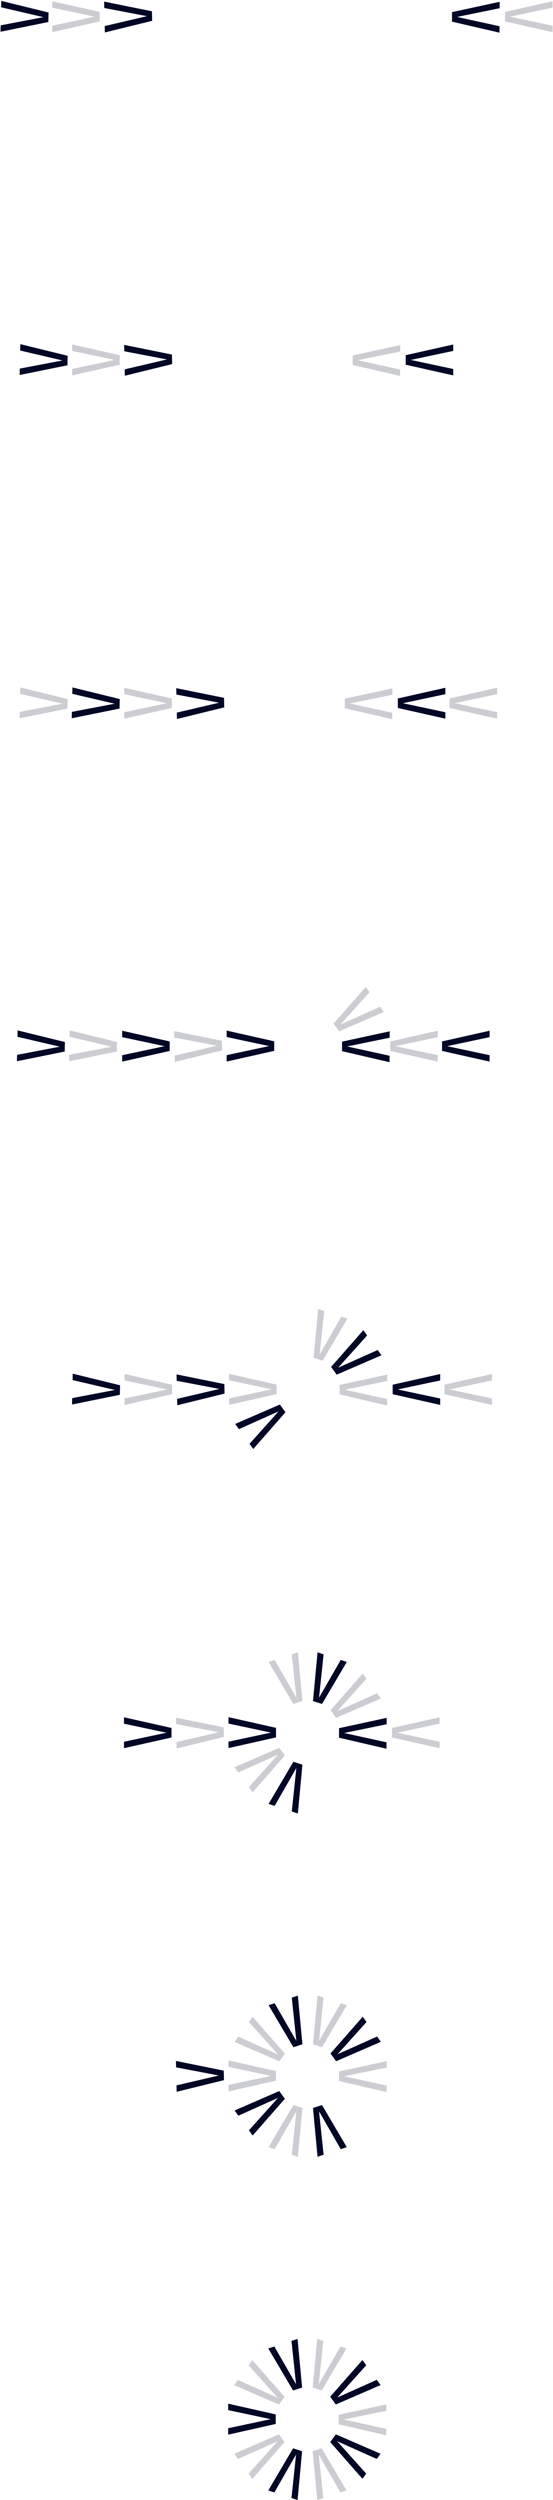 <svg width="577" height="2604" viewBox="0 0 577 2604" fill="none" xmlns="http://www.w3.org/2000/svg">
<path d="M353.398 2525.01L402.967 2536.48L403.007 2529.79L358.715 2520.08L403.099 2511L403.132 2504.31L353.447 2515.08L353.398 2525.01Z" fill="#020726" fill-opacity="0.2"/>
<path d="M344.571 2496.33L378.156 2458.13L382.088 2463.54L351.765 2497.23L393.126 2478.76L397.051 2484.17L350.401 2504.36L344.571 2496.33Z" fill="#020726"/>
<path d="M287.675 2514.72L238.082 2503.56V2510.27L282.385 2519.69L238.082 2529.12V2535.83L287.675 2524.67V2514.72Z" fill="#020726"/>
<path d="M344.571 2496.33L378.156 2458.13L382.088 2463.54L351.765 2497.23L393.126 2478.76L397.051 2484.17L350.401 2504.36L344.571 2496.33Z" fill="#020726"/>
<path d="M326.238 2486.78L330.997 2436.11L337.343 2438.17L332.582 2483.28L355.209 2443.99L361.555 2446.05L335.671 2489.85L326.238 2486.78Z" fill="#020726" fill-opacity="0.2"/>
<path d="M291.075 2535.49L244.428 2555.73L248.355 2561.16L289.71 2542.64L259.388 2576.41L263.31 2581.83L296.905 2543.55L291.075 2535.49Z" fill="#020726" fill-opacity="0.2"/>
<path d="M305.804 2489.85L279.915 2446.05L286.26 2443.99L308.881 2483.28L304.12 2438.17L310.477 2436.11L315.237 2486.78L305.804 2489.85Z" fill="#020726"/>
<path d="M305.804 2550.04L279.915 2593.94L286.26 2596.01L308.881 2556.63L304.121 2601.84L310.466 2603.91L315.227 2553.12L305.804 2550.04Z" fill="#020726"/>
<path d="M291.075 2504.53L244.428 2484.29L248.355 2478.86L289.71 2497.38L259.388 2463.61L263.31 2458.19L296.905 2496.47L291.075 2504.53Z" fill="#020726" fill-opacity="0.2"/>
<path d="M326.238 2553.12L330.997 2603.91L337.343 2601.84L332.582 2556.63L355.203 2596.01L361.549 2593.94L335.671 2550.04L326.238 2553.12Z" fill="#020726" fill-opacity="0.2"/>
<path d="M344.571 2543.55L378.156 2581.83L382.088 2576.41L351.765 2542.64L393.126 2561.16L397.051 2555.73L350.401 2535.49L344.571 2543.55Z" fill="#020726"/>
<path d="M353.714 2167.47L403.283 2178.94L403.323 2172.25L359.031 2162.54L403.415 2153.46L403.448 2146.78L353.763 2157.54L353.714 2167.47Z" fill="#020726" fill-opacity="0.2"/>
<path d="M233.678 2166.59L184.314 2178.73L184.162 2172.04L228.273 2161.74L183.73 2153.26L183.576 2146.58L233.452 2156.67L233.678 2166.59Z" fill="#020726"/>
<path d="M344.887 2138.79L378.472 2100.6L382.404 2106.01L352.081 2139.69L393.442 2121.22L397.367 2126.63L350.717 2146.83L344.887 2138.79Z" fill="#020726"/>
<path d="M287.991 2157.19L238.399 2146.03V2152.73L282.701 2162.16L238.399 2171.58V2178.29L287.991 2167.14V2157.19Z" fill="#020726" fill-opacity="0.2"/>
<path d="M344.887 2138.79L378.472 2100.6L382.404 2106.01L352.081 2139.69L393.442 2121.22L397.367 2126.63L350.717 2146.83L344.887 2138.79Z" fill="#020726"/>
<path d="M326.554 2129.24L331.314 2078.57L337.659 2080.64L332.898 2125.74L355.525 2086.45L361.871 2088.52L335.988 2132.32L326.554 2129.24Z" fill="#020726" fill-opacity="0.2"/>
<path d="M291.391 2177.95L244.744 2198.2L248.671 2203.62L290.026 2185.1L259.704 2218.87L263.626 2224.3L297.221 2186.01L291.391 2177.95Z" fill="#020726"/>
<path d="M306.12 2132.31L280.231 2088.52L286.576 2086.45L309.197 2125.74L304.437 2080.64L310.793 2078.57L315.554 2129.24L306.12 2132.31Z" fill="#020726"/>
<path d="M306.12 2192.5L280.231 2236.41L286.576 2238.48L309.197 2199.09L304.437 2244.3L310.782 2246.38L315.543 2195.58L306.12 2192.5Z" fill="#020726" fill-opacity="0.2"/>
<path d="M291.391 2146.99L244.744 2126.75L248.671 2121.33L290.026 2139.84L259.704 2106.07L263.626 2100.65L297.221 2138.94L291.391 2146.99Z" fill="#020726" fill-opacity="0.2"/>
<path d="M326.554 2195.58L331.314 2246.38L337.659 2244.3L332.898 2199.09L355.519 2238.48L361.865 2236.41L335.988 2192.5L326.554 2195.58Z" fill="#020726"/>
<path d="M353.714 1809.93L403.283 1821.4L403.323 1814.72L359.031 1805.01L403.415 1795.92L403.448 1789.24L353.763 1800.01L353.714 1809.93Z" fill="#020726"/>
<path d="M233.678 1809.06L184.314 1821.19L184.162 1814.51L228.273 1804.2L183.73 1795.72L183.576 1789.04L233.452 1799.13L233.678 1809.06Z" fill="#020726" fill-opacity="0.2"/>
<path d="M409.081 1799.77L458.674 1788.65V1795.34L414.371 1804.73L458.674 1814.14V1820.83L409.081 1809.7V1799.77Z" fill="#020726" fill-opacity="0.2"/>
<path d="M178.944 1799.77L129.351 1788.64V1795.33L173.654 1804.73L129.351 1814.14V1820.83L178.944 1809.7V1799.77Z" fill="#020726"/>
<path d="M287.991 1799.65L238.399 1788.49V1795.19L282.701 1804.62L238.399 1814.05V1820.75L287.991 1809.6V1799.65Z" fill="#020726"/>
<path d="M344.887 1781.25L378.472 1743.06L382.404 1748.47L352.081 1782.16L393.442 1763.69L397.367 1769.1L350.717 1789.29L344.887 1781.25Z" fill="#020726" fill-opacity="0.2"/>
<path d="M326.554 1771.71L331.314 1721.03L337.659 1723.1L332.898 1768.2L355.525 1728.91L361.871 1730.98L335.988 1774.78L326.554 1771.71Z" fill="#020726"/>
<path d="M291.391 1820.42L244.744 1840.66L248.671 1846.08L290.026 1827.57L259.704 1861.34L263.626 1866.76L297.221 1828.47L291.391 1820.42Z" fill="#020726" fill-opacity="0.2"/>
<path d="M306.12 1774.78L280.231 1730.98L286.576 1728.91L309.197 1768.2L304.437 1723.1L310.793 1721.03L315.554 1771.71L306.12 1774.78Z" fill="#020726" fill-opacity="0.2"/>
<path d="M306.12 1834.97L280.231 1878.87L286.576 1880.94L309.197 1841.55L304.437 1886.77L310.782 1888.84L315.543 1838.04L306.12 1834.97Z" fill="#020726"/>
<path d="M125.26 1442.86L75.891 1430.74L75.742 1437.43L119.856 1447.71L75.317 1456.21L75.166 1462.89L125.038 1452.78L125.26 1442.86Z" fill="#020726"/>
<path d="M354.347 1452.39L403.915 1463.87L403.955 1457.18L359.664 1447.47L404.047 1438.39L404.08 1431.7L354.396 1442.47L354.347 1452.39Z" fill="#020726" fill-opacity="0.2"/>
<path d="M234.311 1451.52L184.946 1463.65L184.795 1456.97L228.905 1446.67L184.363 1438.18L184.208 1431.51L234.085 1441.59L234.311 1451.52Z" fill="#020726"/>
<path d="M409.714 1442.24L459.306 1431.11V1437.8L415.003 1447.2L459.306 1456.6V1463.29L409.714 1452.16V1442.24Z" fill="#020726"/>
<path d="M463.763 1442.21L513.355 1431.09V1437.78L469.053 1447.17L513.355 1456.58V1463.27L463.763 1452.14V1442.21Z" fill="#020726" fill-opacity="0.2"/>
<path d="M179.576 1442.24L129.983 1431.1V1437.79L174.286 1447.2L129.983 1456.6V1463.29L179.576 1452.16V1442.24Z" fill="#020726" fill-opacity="0.2"/>
<path d="M345.519 1423.72L379.104 1385.52L383.036 1390.93L352.713 1424.62L394.075 1406.15L397.999 1411.56L351.349 1431.75L345.519 1423.72Z" fill="#020726"/>
<path d="M288.623 1442.11L239.031 1430.95V1437.66L283.333 1447.08L239.031 1456.51V1463.21L288.623 1452.06V1442.11Z" fill="#020726" fill-opacity="0.2"/>
<path d="M345.519 1423.72L379.104 1385.52L383.036 1390.93L352.713 1424.62L394.075 1406.15L397.999 1411.56L351.349 1431.75L345.519 1423.72Z" fill="#020726"/>
<path d="M327.187 1414.17L331.946 1363.5L338.291 1365.56L333.53 1410.67L356.158 1371.38L362.503 1373.44L336.62 1417.24L327.187 1414.17Z" fill="#020726" fill-opacity="0.2"/>
<path d="M292.023 1462.88L245.376 1483.12L249.303 1488.55L290.658 1470.03L260.336 1503.8L264.258 1509.22L297.854 1470.94L292.023 1462.88Z" fill="#020726"/>
<path d="M122.099 1085.32L72.73 1073.21L72.581 1079.89L116.695 1090.18L72.157 1098.68L72.005 1105.35L121.877 1095.25L122.099 1085.32Z" fill="#020726" fill-opacity="0.2"/>
<path d="M67.734 1085.32L18.364 1073.21L18.215 1079.89L62.33 1090.18L17.791 1098.68L17.64 1105.35L67.511 1095.25L67.734 1085.32Z" fill="#020726"/>
<path d="M356.875 1094.86L406.444 1106.33L406.484 1099.64L362.192 1089.93L406.576 1080.85L406.609 1074.17L356.924 1084.93L356.875 1094.86Z" fill="#020726"/>
<path d="M231.782 1093.98L182.417 1106.12L182.266 1099.43L226.376 1089.13L181.834 1080.65L181.68 1073.97L231.556 1084.06L231.782 1093.98Z" fill="#020726" fill-opacity="0.2"/>
<path d="M407.185 1084.7L456.777 1073.57V1080.26L412.475 1089.66L456.777 1099.06V1105.75L407.185 1094.63V1084.7Z" fill="#020726" fill-opacity="0.2"/>
<path d="M461.234 1084.68L510.827 1073.55V1080.24L466.524 1089.64L510.827 1099.04V1105.73L461.234 1094.6V1084.68Z" fill="#020726"/>
<path d="M177.047 1084.7L127.455 1073.57V1080.26L171.757 1089.66L127.455 1099.06V1105.75L177.047 1094.63V1084.7Z" fill="#020726"/>
<path d="M348.048 1066.18L381.632 1027.99L385.565 1033.39L355.241 1067.08L396.603 1048.61L400.528 1054.02L353.878 1074.22L348.048 1066.18Z" fill="#020726" fill-opacity="0.2"/>
<path d="M286.094 1084.57L236.502 1073.42V1080.12L280.804 1089.55L236.502 1098.97V1105.68L286.094 1094.53V1084.57Z" fill="#020726"/>
<path d="M124.944 728.1L75.575 715.986L75.426 722.668L119.54 732.954L75.001 741.454L74.85 748.132L124.722 738.024L124.944 728.1Z" fill="#020726"/>
<path d="M70.578 728.1L21.209 715.986L21.06 722.668L65.174 732.954L20.636 741.454L20.484 748.132L70.356 738.024L70.578 728.1Z" fill="#020726" fill-opacity="0.2"/>
<path d="M359.72 737.636L409.288 749.107L409.328 742.421L365.037 732.711L409.421 723.628L409.453 716.945L359.769 727.71L359.72 737.636Z" fill="#020726" fill-opacity="0.2"/>
<path d="M233.994 736.76L184.63 748.894L184.479 742.212L228.589 731.908L184.046 723.426L183.892 716.748L233.768 726.836L233.994 736.76Z" fill="#020726"/>
<path d="M415.087 727.478L464.679 716.352V723.04L420.377 732.438L464.679 741.842V748.53L415.087 737.406V727.478Z" fill="#020726"/>
<path d="M469.136 727.455L518.729 716.33V723.018L474.426 732.415L518.729 741.819V748.507L469.136 737.383V727.455Z" fill="#020726" fill-opacity="0.2"/>
<path d="M179.26 727.478L129.667 716.346V723.034L173.97 732.438L129.667 741.842V748.53L179.26 737.406V727.478Z" fill="#020726" fill-opacity="0.2"/>
<path d="M70.578 370.563L21.209 358.449L21.06 365.131L65.174 375.417L20.636 383.917L20.484 390.595L70.356 380.487L70.578 370.563Z" fill="#020726"/>
<path d="M367.938 380.099L417.506 391.57L417.546 384.884L373.255 375.174L417.639 366.091L417.671 359.408L367.987 370.173L367.938 380.099Z" fill="#020726" fill-opacity="0.2"/>
<path d="M179.629 379.223L130.264 391.357L130.113 384.675L174.223 374.371L129.681 365.889L129.527 359.211L179.403 369.299L179.629 379.223Z" fill="#020726"/>
<path d="M423.305 369.941L472.897 358.815V365.503L428.595 374.901L472.897 384.305V390.993L423.305 379.868V369.941Z" fill="#020726"/>
<path d="M124.894 369.941L75.302 358.809V365.497L119.604 374.901L75.302 384.305V390.993L124.894 379.868V369.941Z" fill="#020726" fill-opacity="0.2"/>
<path d="M471.612 22.562L521.181 34.033L521.22 27.347L476.929 17.637L521.313 8.554L521.345 1.871L471.661 12.636L471.612 22.562Z" fill="#020726"/>
<path d="M526.979 12.404L576.571 1.278V7.966L532.269 17.364L576.571 26.768V33.456L526.979 22.332V12.404Z" fill="#020726" fill-opacity="0.2"/>
<path d="M50.665 13.027L1.296 0.912L1.147 7.594L45.261 17.881L0.723 26.38L0.571 33.058L50.443 22.95L50.665 13.027Z" fill="#020726"/>
<path d="M158.768 21.686L109.403 33.82L109.252 27.138L153.362 16.834L108.82 8.352L108.666 1.674L158.542 11.762L158.768 21.686Z" fill="#020726"/>
<path d="M104.033 12.404L54.44 1.272V7.96L98.743 17.364L54.44 26.768V33.456L104.033 22.332V12.404Z" fill="#020726" fill-opacity="0.2"/>
</svg>
